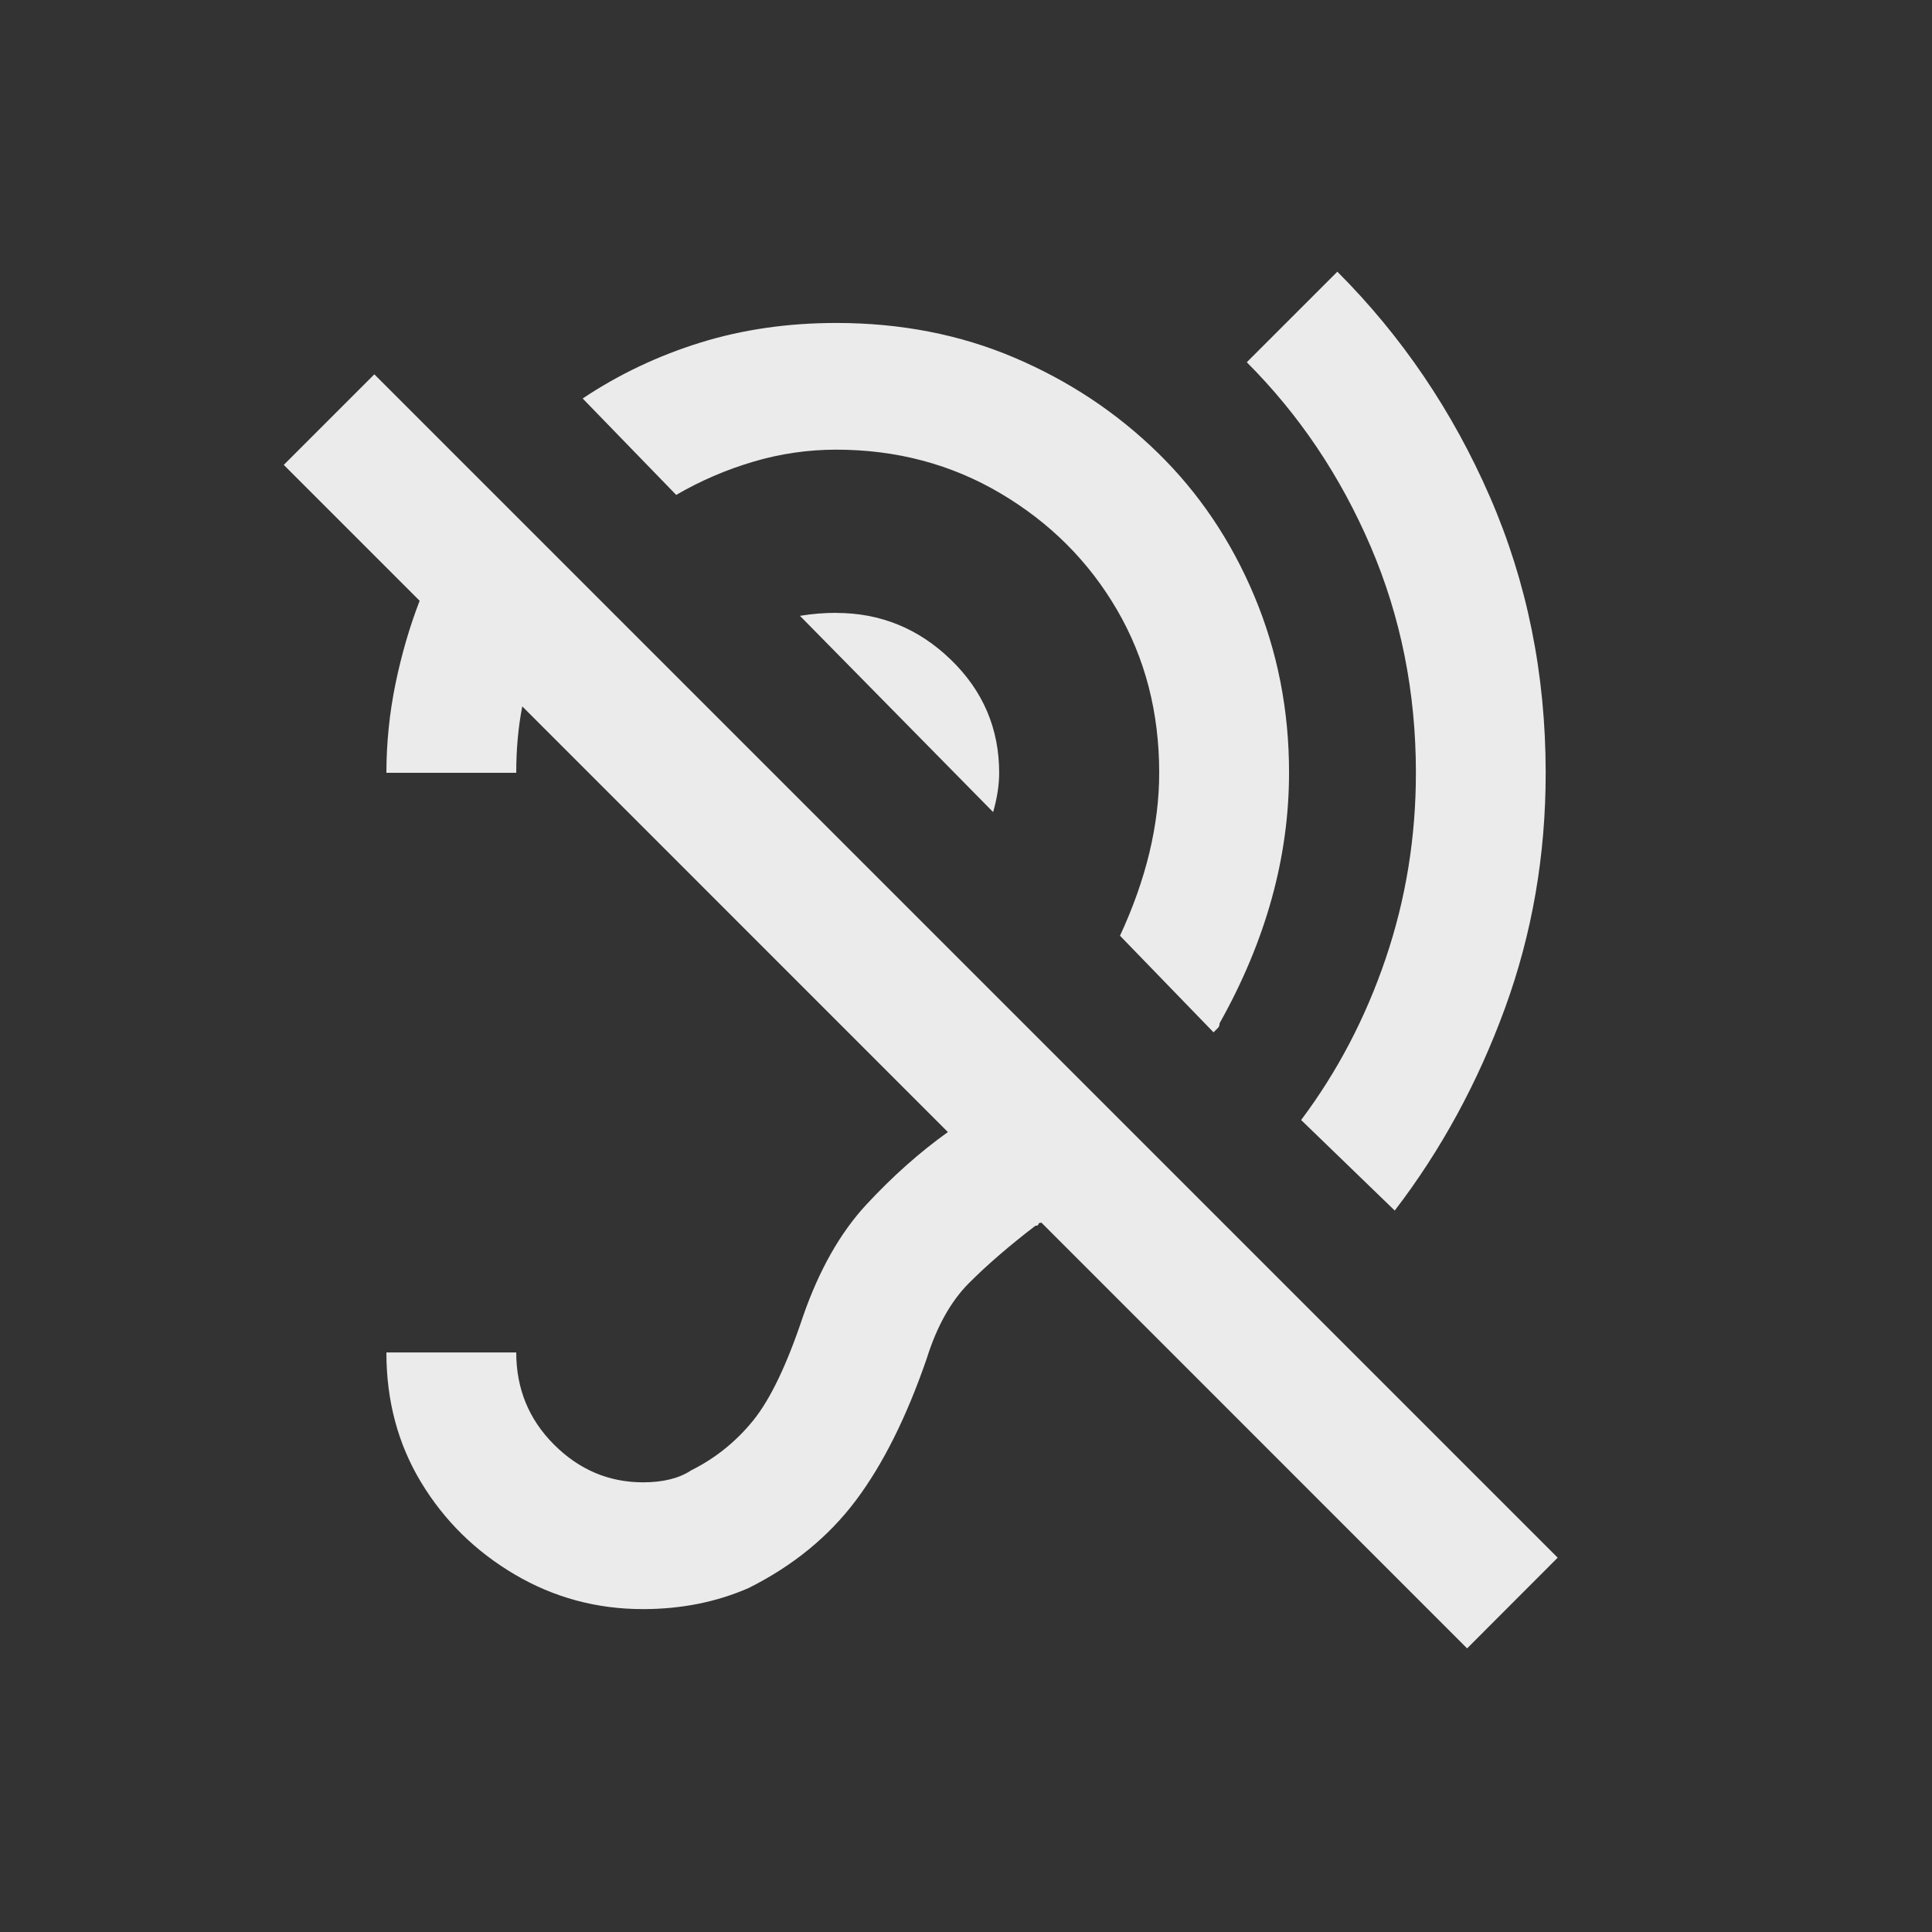 <!-- Generated by IcoMoon.io -->
<svg version="1.1" xmlns="http://www.w3.org/2000/svg" width="24" height="24" viewBox="0 0 24 24">
<rect x="0" y="0" width="24" height="24" fill="#333333" stroke="none"/>
<title>hearing_disabled</title>
<path fill="#ebebeb" d="M7.238 4.95q0.675-0.45 1.462-0.694t1.688-0.244q1.2 0 2.213 0.431t1.781 1.181 1.2 1.781 0.431 2.194q0 1.575-0.863 3.113 0 0.038-0.019 0.056l-0.056 0.056-1.162-1.2q0.487-1.050 0.487-2.025 0-1.125-0.525-2.025t-1.444-1.444-2.044-0.544q-0.525 0-1.031 0.15t-0.956 0.412zM16.163 13.913l1.163 1.125q0.862-1.125 1.369-2.513t0.506-2.925q0-1.838-0.694-3.431t-1.894-2.794l-1.125 1.125q0.975 0.975 1.538 2.287t0.563 2.813q0 1.2-0.375 2.306t-1.050 2.006zM10.387 7.613q-0.225 0-0.45 0.037l2.4 2.438q0.075-0.262 0.075-0.487 0-0.825-0.6-1.406t-1.425-0.581zM19.35 19.35l-14.7-14.7-1.125 1.125 1.688 1.688q-0.188 0.487-0.3 1.031t-0.113 1.106h1.613q0-0.225 0.019-0.431t0.056-0.394l5.287 5.288q-0.525 0.375-1.012 0.9t-0.787 1.388q-0.3 0.9-0.619 1.294t-0.769 0.619q-0.225 0.15-0.6 0.15-0.637 0-1.106-0.469t-0.469-1.144h-1.613q0 0.9 0.431 1.613t1.162 1.144 1.594 0.431q0.713 0 1.313-0.262 0.825-0.413 1.331-1.087t0.881-1.763q0.188-0.6 0.525-0.938t0.825-0.712q0.038 0 0.038-0.019t0.038-0.019l5.287 5.288z"></path>
</svg>
